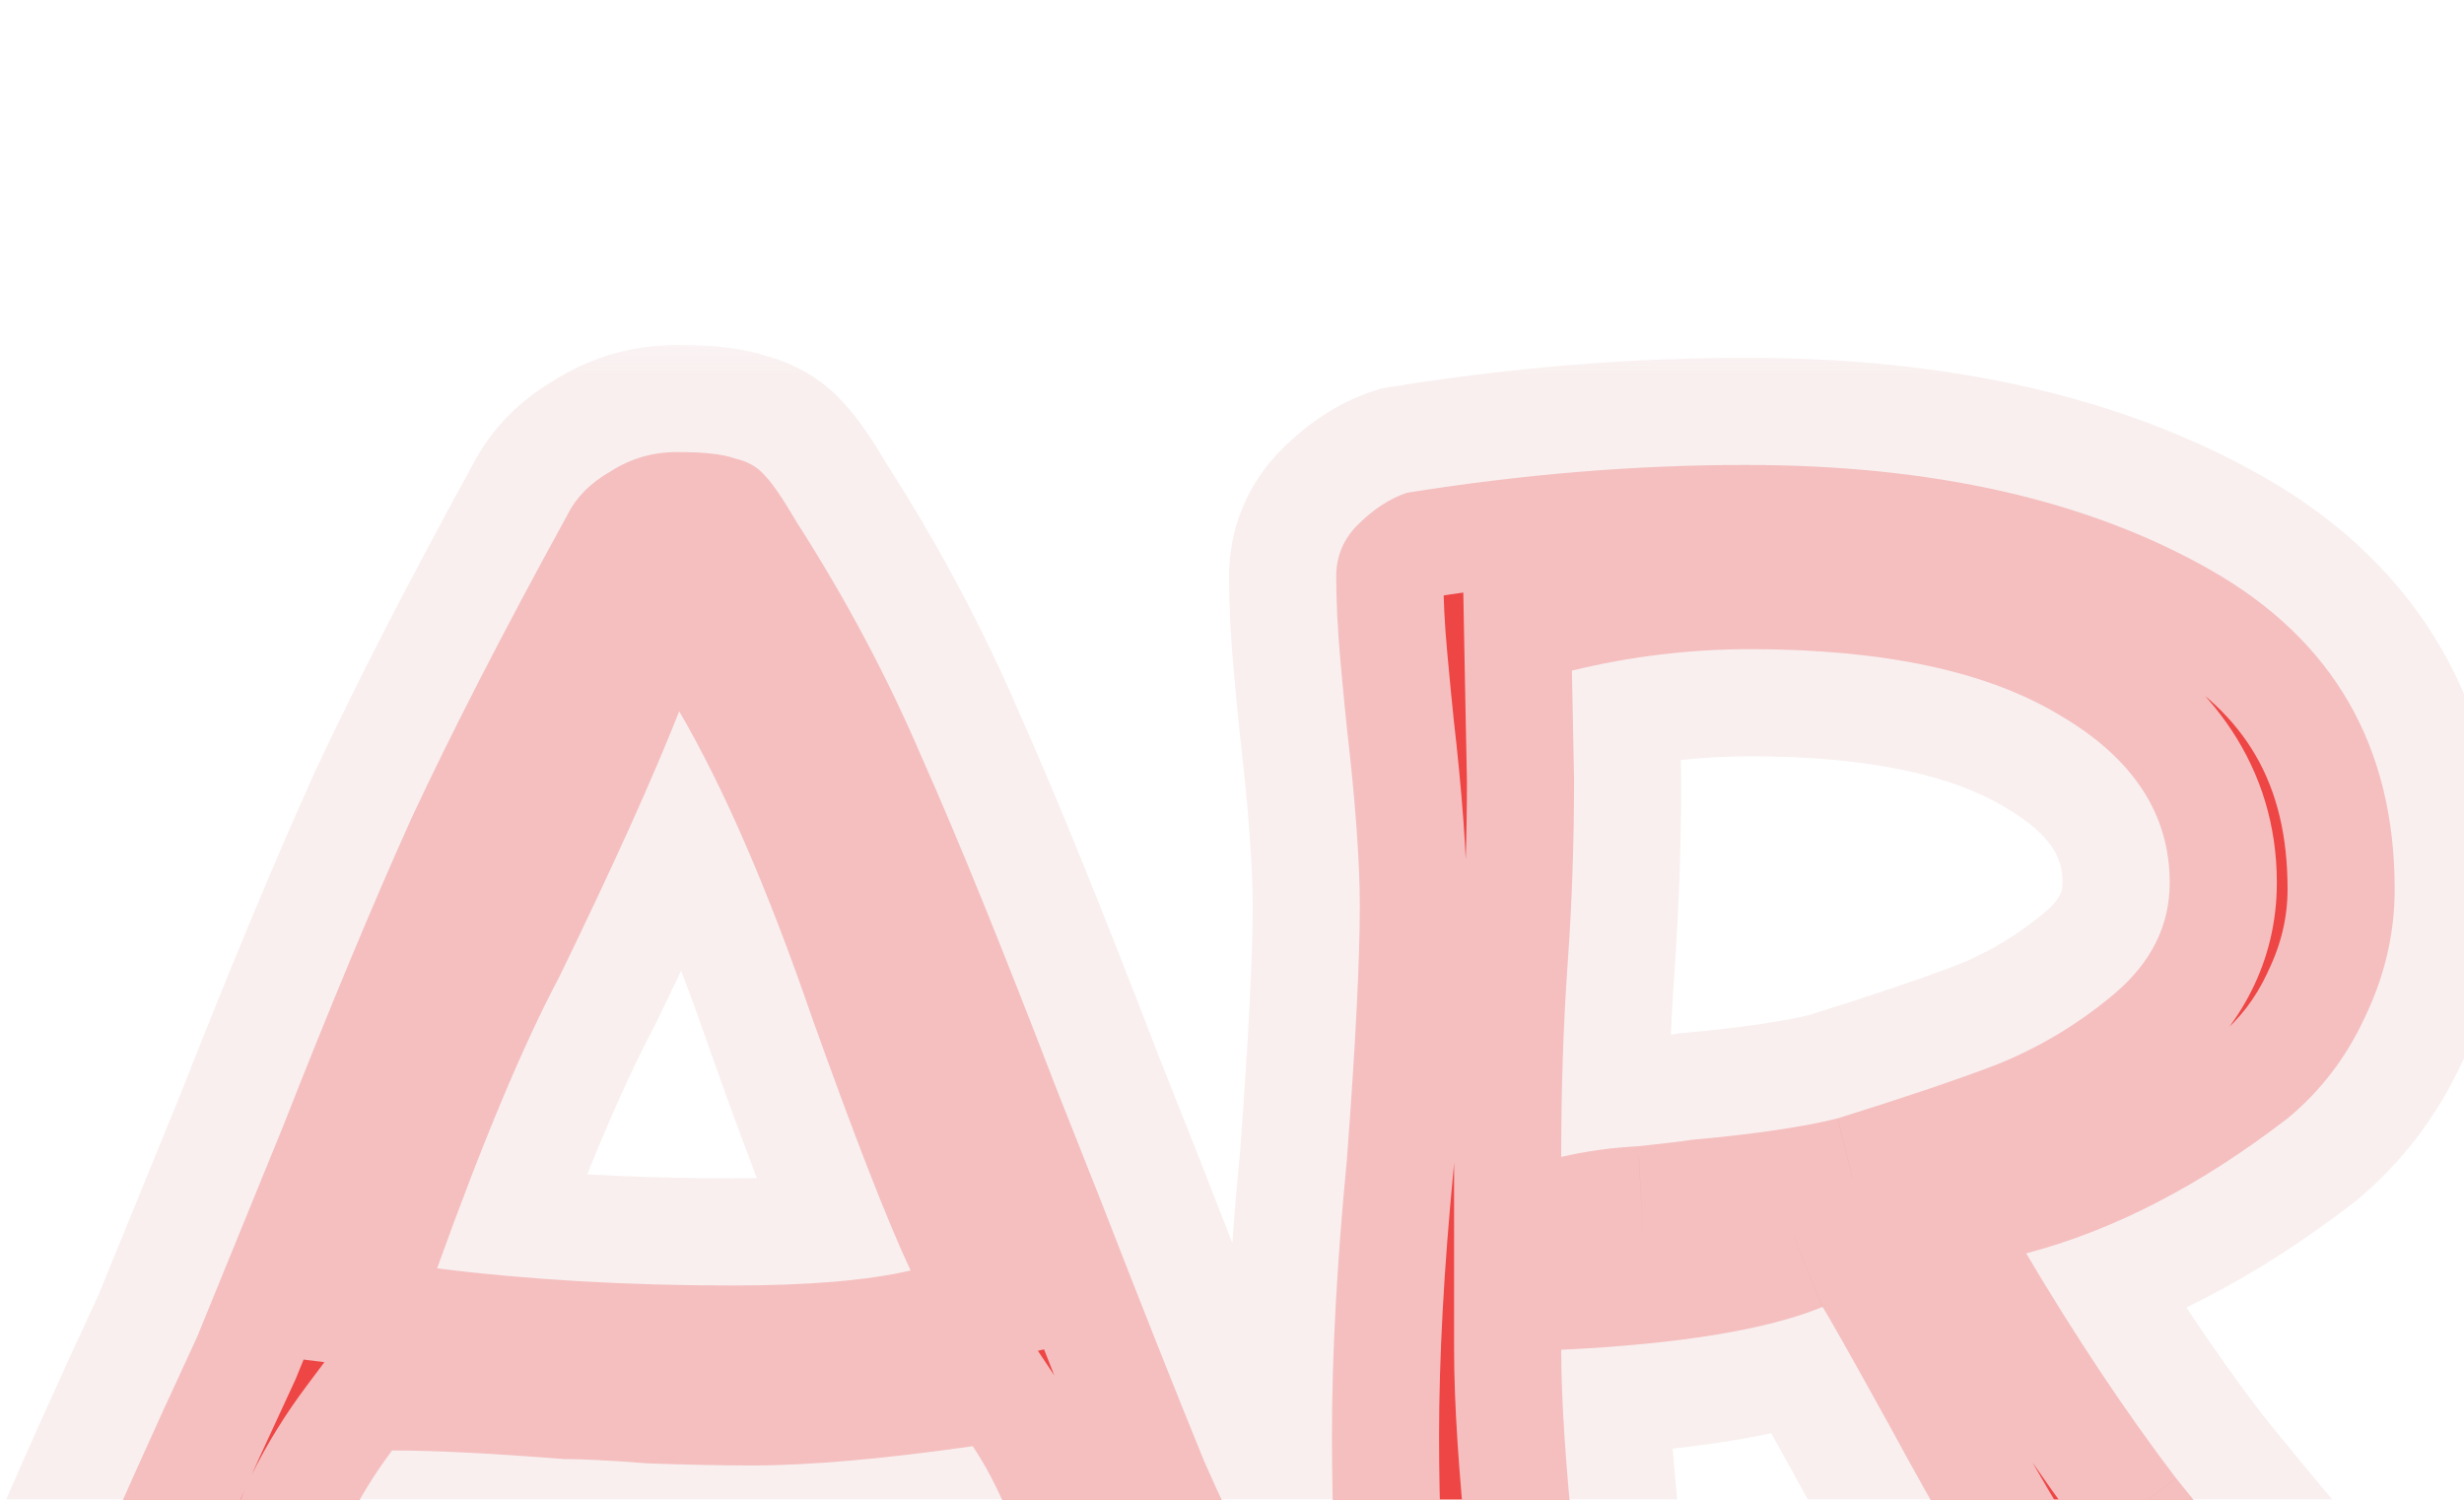 <svg width="23" height="14" viewBox="0 0 23 14" fill="none" xmlns="http://www.w3.org/2000/svg">
<g filter="url(#filter0_bi_9_2)">
<mask id="path-1-outside-1_9_2" maskUnits="userSpaceOnUse" x="-1" y="-1" width="25" height="16" fill="black">
<rect fill="white" x="-1" y="-1" width="25" height="16"/>
<path d="M10.56 12.7C10.387 12.473 10.24 12.227 10.12 11.96C10 11.68 9.873 11.347 9.74 10.96C9.713 10.893 9.633 10.693 9.5 10.36C9.38 10.027 9.24 9.74 9.08 9.5C8.24 9.62 7.553 9.68 7.02 9.68C6.727 9.68 6.4 9.673 6.04 9.66C5.693 9.633 5.433 9.62 5.26 9.62C4.593 9.567 4.06 9.54 3.66 9.54C3.5 9.753 3.36 9.98 3.24 10.22C3.133 10.46 2.993 10.82 2.82 11.3C2.58 11.993 2.373 12.487 2.2 12.78C2.08 12.98 1.847 13.08 1.5 13.08C1.207 13.08 0.933 13.02 0.68 12.9C0.44 12.767 0.32 12.587 0.32 12.36C0.427 11.853 0.593 11.32 0.82 10.76C1.06 10.187 1.4 9.427 1.84 8.48L2.64 6.52C3.08 5.4 3.48 4.44 3.84 3.64C4.213 2.84 4.7 1.893 5.3 0.8C5.38 0.64 5.513 0.507 5.7 0.4C5.887 0.28 6.093 0.22 6.32 0.22C6.573 0.22 6.753 0.24 6.86 0.28C6.98 0.307 7.073 0.36 7.14 0.44C7.207 0.507 7.307 0.653 7.44 0.88C7.893 1.587 8.28 2.313 8.6 3.06C8.933 3.807 9.353 4.84 9.86 6.16L10.28 7.22C10.653 8.18 10.973 8.987 11.24 9.64C11.52 10.28 11.827 10.867 12.16 11.4C12.373 11.747 12.48 11.987 12.48 12.12C12.48 12.44 12.38 12.687 12.18 12.86C11.993 13.02 11.747 13.1 11.44 13.1C11.053 13.1 10.76 12.967 10.56 12.7ZM8.5 7.86C8.287 7.407 7.98 6.62 7.58 5.5C7.167 4.3 6.753 3.347 6.34 2.64C6.087 3.28 5.713 4.107 5.22 5.12C4.887 5.747 4.507 6.653 4.08 7.84C4.933 7.947 5.853 8 6.84 8C7.547 8 8.1 7.953 8.5 7.86ZM18.913 7.7C19.38 8.487 19.846 9.187 20.313 9.8C20.793 10.4 21.42 11.14 22.193 12.02C22.286 12.113 22.333 12.22 22.333 12.34C22.333 12.527 22.226 12.687 22.013 12.82C21.813 12.953 21.566 13.02 21.273 13.02C20.86 13.02 20.413 12.847 19.933 12.5C19.506 12.193 19.126 11.787 18.793 11.28C18.46 10.773 18.073 10.113 17.633 9.3C17.286 8.673 17.08 8.307 17.013 8.2C16.493 8.413 15.68 8.547 14.573 8.6C14.573 9.053 14.613 9.667 14.693 10.44C14.773 11.24 14.813 11.82 14.813 12.18C14.813 12.42 14.693 12.62 14.453 12.78C14.226 12.94 13.966 13.02 13.673 13.02C13.326 13.02 13.06 12.88 12.873 12.6C12.686 12.227 12.566 11.78 12.513 11.26C12.46 10.74 12.433 10.12 12.433 9.4C12.433 8.64 12.48 7.78 12.573 6.82C12.653 5.753 12.693 4.967 12.693 4.46C12.693 4.047 12.653 3.493 12.573 2.8C12.56 2.68 12.54 2.473 12.513 2.18C12.486 1.887 12.473 1.62 12.473 1.38C12.473 1.193 12.54 1.033 12.673 0.9C12.82 0.753 12.973 0.653 13.133 0.6C14.213 0.427 15.266 0.34 16.293 0.34C18.04 0.34 19.486 0.667 20.633 1.32C21.78 1.973 22.353 2.967 22.353 4.3C22.353 4.713 22.26 5.113 22.073 5.5C21.9 5.873 21.66 6.187 21.353 6.44C20.54 7.067 19.726 7.487 18.913 7.7ZM20.253 4.24C20.253 3.6 19.913 3.08 19.233 2.68C18.553 2.267 17.586 2.06 16.333 2.06C15.773 2.06 15.22 2.127 14.673 2.26L14.693 3.28C14.693 3.867 14.673 4.44 14.633 5C14.593 5.56 14.573 6.16 14.573 6.8C14.8 6.747 15.04 6.713 15.293 6.7C15.546 6.673 15.713 6.653 15.793 6.64C16.38 6.587 16.833 6.52 17.153 6.44C17.753 6.253 18.246 6.087 18.633 5.94C19.033 5.78 19.4 5.56 19.733 5.28C20.08 4.987 20.253 4.64 20.253 4.24Z"/>
</mask>
<path d="M10.56 12.7C10.387 12.473 10.24 12.227 10.12 11.96C10 11.68 9.873 11.347 9.74 10.96C9.713 10.893 9.633 10.693 9.5 10.36C9.38 10.027 9.24 9.74 9.08 9.5C8.24 9.62 7.553 9.68 7.02 9.68C6.727 9.68 6.4 9.673 6.04 9.66C5.693 9.633 5.433 9.62 5.26 9.62C4.593 9.567 4.06 9.54 3.66 9.54C3.5 9.753 3.36 9.98 3.24 10.22C3.133 10.46 2.993 10.82 2.82 11.3C2.58 11.993 2.373 12.487 2.2 12.78C2.08 12.98 1.847 13.08 1.5 13.08C1.207 13.08 0.933 13.02 0.68 12.9C0.44 12.767 0.32 12.587 0.32 12.36C0.427 11.853 0.593 11.32 0.82 10.76C1.06 10.187 1.4 9.427 1.84 8.48L2.64 6.52C3.08 5.4 3.48 4.44 3.84 3.64C4.213 2.84 4.7 1.893 5.3 0.8C5.38 0.64 5.513 0.507 5.7 0.4C5.887 0.28 6.093 0.22 6.32 0.22C6.573 0.22 6.753 0.24 6.86 0.28C6.98 0.307 7.073 0.36 7.14 0.44C7.207 0.507 7.307 0.653 7.44 0.88C7.893 1.587 8.28 2.313 8.6 3.06C8.933 3.807 9.353 4.84 9.86 6.16L10.28 7.22C10.653 8.18 10.973 8.987 11.24 9.64C11.52 10.28 11.827 10.867 12.16 11.4C12.373 11.747 12.48 11.987 12.48 12.12C12.48 12.44 12.38 12.687 12.18 12.86C11.993 13.02 11.747 13.1 11.44 13.1C11.053 13.1 10.76 12.967 10.56 12.7ZM8.5 7.86C8.287 7.407 7.98 6.62 7.58 5.5C7.167 4.3 6.753 3.347 6.34 2.64C6.087 3.28 5.713 4.107 5.22 5.12C4.887 5.747 4.507 6.653 4.08 7.84C4.933 7.947 5.853 8 6.84 8C7.547 8 8.1 7.953 8.5 7.86ZM18.913 7.7C19.38 8.487 19.846 9.187 20.313 9.8C20.793 10.4 21.42 11.14 22.193 12.02C22.286 12.113 22.333 12.22 22.333 12.34C22.333 12.527 22.226 12.687 22.013 12.82C21.813 12.953 21.566 13.02 21.273 13.02C20.86 13.02 20.413 12.847 19.933 12.5C19.506 12.193 19.126 11.787 18.793 11.28C18.46 10.773 18.073 10.113 17.633 9.3C17.286 8.673 17.08 8.307 17.013 8.2C16.493 8.413 15.68 8.547 14.573 8.6C14.573 9.053 14.613 9.667 14.693 10.44C14.773 11.24 14.813 11.82 14.813 12.18C14.813 12.42 14.693 12.62 14.453 12.78C14.226 12.94 13.966 13.02 13.673 13.02C13.326 13.02 13.06 12.88 12.873 12.6C12.686 12.227 12.566 11.78 12.513 11.26C12.46 10.74 12.433 10.12 12.433 9.4C12.433 8.64 12.48 7.78 12.573 6.82C12.653 5.753 12.693 4.967 12.693 4.46C12.693 4.047 12.653 3.493 12.573 2.8C12.56 2.68 12.54 2.473 12.513 2.18C12.486 1.887 12.473 1.62 12.473 1.38C12.473 1.193 12.54 1.033 12.673 0.9C12.82 0.753 12.973 0.653 13.133 0.6C14.213 0.427 15.266 0.34 16.293 0.34C18.04 0.34 19.486 0.667 20.633 1.32C21.78 1.973 22.353 2.967 22.353 4.3C22.353 4.713 22.26 5.113 22.073 5.5C21.9 5.873 21.66 6.187 21.353 6.44C20.54 7.067 19.726 7.487 18.913 7.7ZM20.253 4.24C20.253 3.6 19.913 3.08 19.233 2.68C18.553 2.267 17.586 2.06 16.333 2.06C15.773 2.06 15.22 2.127 14.673 2.26L14.693 3.28C14.693 3.867 14.673 4.44 14.633 5C14.593 5.56 14.573 6.16 14.573 6.8C14.8 6.747 15.04 6.713 15.293 6.7C15.546 6.673 15.713 6.653 15.793 6.64C16.38 6.587 16.833 6.52 17.153 6.44C17.753 6.253 18.246 6.087 18.633 5.94C19.033 5.78 19.4 5.56 19.733 5.28C20.08 4.987 20.253 4.64 20.253 4.24Z" fill="#EE4545"/>
<path d="M10.56 12.7L11.36 12.1L11.354 12.093L10.56 12.7ZM10.12 11.96L9.201 12.354L9.204 12.362L9.208 12.37L10.12 11.96ZM9.74 10.96L10.685 10.634L10.678 10.611L10.668 10.589L9.74 10.96ZM9.5 10.36L8.559 10.699L8.565 10.715L8.572 10.731L9.5 10.36ZM9.08 9.5L9.912 8.945L9.562 8.421L8.939 8.51L9.08 9.5ZM6.04 9.66L5.963 10.657L5.983 10.659L6.003 10.659L6.04 9.66ZM5.26 9.62L5.18 10.617L5.22 10.62H5.26V9.62ZM3.66 9.54V8.54H3.16L2.86 8.94L3.66 9.54ZM3.24 10.22L2.346 9.773L2.335 9.793L2.326 9.814L3.24 10.22ZM2.82 11.3L1.879 10.96L1.875 10.973L2.82 11.3ZM2.2 12.78L3.058 13.294L3.061 13.289L2.2 12.78ZM0.68 12.9L0.194 13.774L0.223 13.79L0.252 13.804L0.68 12.9ZM0.32 12.36L-0.659 12.154L-0.68 12.256V12.36H0.32ZM0.82 10.76L-0.103 10.374L-0.107 10.385L0.82 10.76ZM1.84 8.48L2.747 8.901L2.757 8.88L2.766 8.858L1.84 8.48ZM2.64 6.52L3.566 6.898L3.571 6.886L2.64 6.52ZM3.84 3.64L2.934 3.217L2.928 3.23L3.84 3.64ZM5.3 0.8L6.177 1.281L6.186 1.264L6.194 1.247L5.3 0.8ZM5.7 0.4L6.196 1.268L6.219 1.255L6.241 1.241L5.7 0.4ZM6.86 0.28L6.509 1.216L6.575 1.241L6.643 1.256L6.86 0.28ZM7.14 0.44L6.372 1.08L6.401 1.115L6.433 1.147L7.14 0.44ZM7.44 0.88L6.578 1.387L6.588 1.404L6.598 1.42L7.44 0.88ZM8.6 3.06L7.681 3.454L7.684 3.461L7.687 3.468L8.6 3.06ZM9.86 6.16L8.926 6.518L8.93 6.528L9.86 6.16ZM10.28 7.22L11.212 6.858L11.21 6.852L10.28 7.22ZM11.24 9.64L10.314 10.018L10.319 10.029L10.324 10.041L11.24 9.64ZM12.16 11.4L13.012 10.876L13.008 10.87L12.16 11.4ZM12.18 12.86L12.831 13.619L12.835 13.616L12.18 12.86ZM8.5 7.86L8.727 8.834L9.931 8.553L9.405 7.434L8.5 7.86ZM7.58 5.5L6.634 5.826L6.638 5.836L7.58 5.5ZM6.34 2.64L7.203 2.135L6.166 0.362L5.41 2.272L6.34 2.64ZM5.22 5.12L6.103 5.59L6.111 5.574L6.119 5.558L5.22 5.12ZM4.08 7.84L3.139 7.502L2.716 8.677L3.956 8.832L4.08 7.84ZM11.354 12.093C11.229 11.928 11.121 11.748 11.032 11.55L9.208 12.37C9.359 12.705 9.545 13.018 9.766 13.307L11.354 12.093ZM11.039 11.566C10.931 11.315 10.813 11.005 10.685 10.634L8.795 11.286C8.933 11.688 9.069 12.046 9.201 12.354L11.039 11.566ZM10.668 10.589C10.642 10.522 10.562 10.322 10.428 9.989L8.572 10.731C8.705 11.065 8.785 11.265 8.812 11.331L10.668 10.589ZM10.441 10.021C10.299 9.628 10.126 9.266 9.912 8.945L8.248 10.055C8.354 10.214 8.461 10.425 8.559 10.699L10.441 10.021ZM8.939 8.51C8.122 8.627 7.487 8.68 7.02 8.68V10.68C7.62 10.68 8.358 10.613 9.221 10.49L8.939 8.51ZM7.02 8.68C6.741 8.68 6.427 8.674 6.077 8.661L6.003 10.659C6.373 10.673 6.712 10.68 7.02 10.68V8.68ZM6.117 8.663C5.764 8.636 5.473 8.62 5.26 8.62V10.62C5.393 10.62 5.622 10.631 5.963 10.657L6.117 8.663ZM5.34 8.623C4.662 8.569 4.098 8.54 3.66 8.54V10.54C4.022 10.54 4.525 10.564 5.18 10.617L5.34 8.623ZM2.86 8.94C2.664 9.202 2.492 9.479 2.346 9.773L4.134 10.667C4.228 10.48 4.336 10.305 4.46 10.14L2.86 8.94ZM2.326 9.814C2.205 10.088 2.055 10.475 1.879 10.96L3.761 11.64C3.932 11.165 4.062 10.832 4.154 10.626L2.326 9.814ZM1.875 10.973C1.638 11.658 1.458 12.07 1.339 12.271L3.061 13.289C3.289 12.903 3.522 12.329 3.765 11.627L1.875 10.973ZM1.343 12.265C1.368 12.223 1.402 12.182 1.442 12.149C1.48 12.116 1.516 12.097 1.541 12.086C1.585 12.067 1.584 12.08 1.5 12.08V14.08C2.013 14.08 2.678 13.926 3.057 13.294L1.343 12.265ZM1.5 12.08C1.348 12.08 1.221 12.05 1.108 11.996L0.252 13.804C0.645 13.99 1.066 14.08 1.5 14.08V12.08ZM1.166 12.026C1.148 12.016 1.193 12.037 1.242 12.11C1.297 12.193 1.32 12.286 1.32 12.36H-0.68C-0.68 13.033 -0.284 13.509 0.194 13.774L1.166 12.026ZM1.299 12.566C1.391 12.126 1.539 11.649 1.747 11.135L-0.107 10.385C-0.352 10.991 -0.538 11.581 -0.659 12.154L1.299 12.566ZM1.742 11.146C1.975 10.59 2.309 9.843 2.747 8.901L0.933 8.059C0.491 9.01 0.145 9.783 -0.102 10.374L1.742 11.146ZM2.766 8.858L3.566 6.898L1.714 6.142L0.914 8.102L2.766 8.858ZM3.571 6.886C4.007 5.776 4.4 4.831 4.752 4.05L2.928 3.23C2.56 4.049 2.153 5.024 1.709 6.154L3.571 6.886ZM4.746 4.063C5.107 3.289 5.583 2.362 6.177 1.281L4.423 0.319C3.817 1.424 3.319 2.391 2.934 3.217L4.746 4.063ZM6.194 1.247C6.189 1.257 6.184 1.266 6.179 1.273C6.173 1.28 6.169 1.285 6.167 1.287C6.163 1.291 6.169 1.284 6.196 1.268L5.204 -0.468C4.881 -0.284 4.59 -0.017 4.406 0.353L6.194 1.247ZM6.241 1.241C6.263 1.227 6.281 1.22 6.32 1.22V-0.78C5.906 -0.78 5.511 -0.667 5.159 -0.441L6.241 1.241ZM6.32 1.22C6.423 1.22 6.492 1.224 6.535 1.229C6.555 1.231 6.563 1.233 6.561 1.233C6.561 1.232 6.541 1.228 6.509 1.216L7.211 -0.656C6.922 -0.765 6.583 -0.78 6.32 -0.78V1.22ZM6.643 1.256C6.619 1.251 6.576 1.238 6.524 1.208C6.47 1.178 6.417 1.135 6.372 1.08L7.908 -0.2C7.676 -0.479 7.372 -0.631 7.077 -0.696L6.643 1.256ZM6.433 1.147C6.411 1.126 6.403 1.114 6.408 1.121C6.412 1.126 6.422 1.139 6.439 1.163C6.472 1.212 6.518 1.285 6.578 1.387L8.302 0.373C8.176 0.159 8.017 -0.097 7.847 -0.267L6.433 1.147ZM6.598 1.42C7.023 2.082 7.383 2.76 7.681 3.454L9.519 2.666C9.177 1.867 8.764 1.092 8.282 0.34L6.598 1.42ZM7.687 3.468C8.01 4.191 8.422 5.205 8.926 6.518L10.794 5.802C10.284 4.475 9.857 3.423 9.513 2.652L7.687 3.468ZM8.93 6.528L9.35 7.588L11.21 6.852L10.79 5.792L8.93 6.528ZM9.348 7.582C9.723 8.546 10.045 9.358 10.314 10.018L12.166 9.262C11.902 8.616 11.584 7.814 11.212 6.858L9.348 7.582ZM10.324 10.041C10.621 10.721 10.95 11.351 11.312 11.93L13.008 10.87C12.703 10.382 12.419 9.839 12.156 9.239L10.324 10.041ZM11.308 11.924C11.403 12.078 11.458 12.182 11.486 12.246C11.5 12.277 11.502 12.285 11.498 12.275C11.497 12.269 11.48 12.211 11.48 12.12H13.48C13.48 11.835 13.38 11.582 13.314 11.434C13.235 11.258 13.13 11.069 13.012 10.876L11.308 11.924ZM11.48 12.12C11.48 12.177 11.471 12.187 11.478 12.169C11.482 12.161 11.488 12.148 11.498 12.135C11.507 12.122 11.517 12.111 11.525 12.104L12.835 13.616C13.3 13.213 13.48 12.664 13.48 12.12H11.48ZM11.529 12.101C11.534 12.096 11.54 12.093 11.544 12.09C11.549 12.088 11.55 12.088 11.546 12.089C11.539 12.091 11.507 12.1 11.44 12.1V14.1C11.924 14.1 12.421 13.97 12.831 13.619L11.529 12.101ZM11.44 12.1C11.361 12.1 11.337 12.087 11.344 12.09C11.347 12.091 11.352 12.094 11.357 12.098C11.363 12.102 11.363 12.104 11.36 12.1L9.76 13.3C10.181 13.861 10.796 14.1 11.44 14.1V12.1ZM9.405 7.434C9.214 7.029 8.922 6.283 8.522 5.164L6.638 5.836C7.038 6.957 7.359 7.784 7.595 8.286L9.405 7.434ZM8.525 5.174C8.101 3.942 7.663 2.921 7.203 2.135L5.477 3.145C5.844 3.773 6.232 4.658 6.635 5.826L8.525 5.174ZM5.41 2.272C5.17 2.878 4.809 3.679 4.321 4.682L6.119 5.558C6.618 4.534 7.003 3.682 7.27 3.008L5.41 2.272ZM4.337 4.65C3.97 5.34 3.571 6.299 3.139 7.502L5.021 8.178C5.442 7.008 5.803 6.154 6.103 5.59L4.337 4.65ZM3.956 8.832C4.856 8.945 5.818 9 6.84 9V7C5.889 7 5.011 6.949 4.204 6.848L3.956 8.832ZM6.84 9C7.577 9 8.218 8.953 8.727 8.834L8.273 6.886C7.982 6.954 7.516 7 6.84 7V9ZM18.913 7.7L18.659 6.733L17.376 7.069L18.053 8.21L18.913 7.7ZM20.313 9.8L19.517 10.405L19.524 10.415L19.532 10.425L20.313 9.8ZM22.193 12.02L21.442 12.68L21.463 12.704L21.486 12.727L22.193 12.02ZM22.013 12.82L21.483 11.972L21.471 11.98L21.458 11.988L22.013 12.82ZM19.933 12.5L20.518 11.689L20.517 11.688L19.933 12.5ZM17.633 9.3L18.513 8.824L18.508 8.816L17.633 9.3ZM17.013 8.2L17.861 7.67L17.414 6.955L16.633 7.275L17.013 8.2ZM14.573 8.6L14.525 7.601L13.573 7.647V8.6H14.573ZM14.693 10.44L15.688 10.341L15.688 10.337L14.693 10.44ZM14.453 12.78L13.898 11.948L13.887 11.955L13.876 11.963L14.453 12.78ZM12.873 12.6L11.979 13.047L12.006 13.103L12.041 13.155L12.873 12.6ZM12.513 11.26L13.508 11.158L12.513 11.26ZM12.573 6.82L13.568 6.917L13.569 6.906L13.57 6.895L12.573 6.82ZM12.573 2.8L11.579 2.91L11.58 2.915L12.573 2.8ZM12.513 2.18L13.509 2.089L13.509 2.089L12.513 2.18ZM12.673 0.9L13.38 1.607L13.38 1.607L12.673 0.9ZM13.133 0.6L12.975 -0.387L12.894 -0.374L12.817 -0.349L13.133 0.6ZM20.633 1.32L21.128 0.451L21.128 0.451L20.633 1.32ZM22.073 5.5L21.172 5.065L21.169 5.072L21.166 5.079L22.073 5.5ZM21.353 6.44L21.963 7.232L21.977 7.222L21.99 7.211L21.353 6.44ZM19.233 2.68L18.714 3.535L18.72 3.538L18.726 3.542L19.233 2.68ZM14.673 2.26L14.436 1.288L13.658 1.478L13.673 2.28L14.673 2.26ZM14.693 3.28H15.693V3.27L15.693 3.26L14.693 3.28ZM14.633 5L15.63 5.071L15.63 5.071L14.633 5ZM14.573 6.8H13.573V8.063L14.802 7.773L14.573 6.8ZM15.293 6.7L15.345 7.699L15.372 7.697L15.398 7.695L15.293 6.7ZM15.793 6.64L15.702 5.644L15.665 5.647L15.629 5.654L15.793 6.64ZM17.153 6.44L17.395 7.41L17.423 7.403L17.45 7.395L17.153 6.44ZM18.633 5.94L18.988 6.875L18.996 6.872L19.004 6.868L18.633 5.94ZM19.733 5.28L20.376 6.046L20.379 6.043L19.733 5.28ZM18.053 8.21C18.536 9.024 19.023 9.757 19.517 10.405L21.109 9.194C20.669 8.617 20.224 7.949 19.773 7.19L18.053 8.21ZM19.532 10.425C20.025 11.041 20.663 11.794 21.442 12.68L22.944 11.36C22.176 10.486 21.561 9.759 21.094 9.175L19.532 10.425ZM21.486 12.727C21.456 12.697 21.415 12.646 21.382 12.571C21.348 12.494 21.333 12.414 21.333 12.34H23.333C23.333 11.927 23.16 11.573 22.9 11.313L21.486 12.727ZM21.333 12.34C21.333 12.23 21.368 12.124 21.421 12.045C21.467 11.977 21.505 11.958 21.483 11.972L22.543 13.668C22.935 13.423 23.333 12.987 23.333 12.34H21.333ZM21.458 11.988C21.456 11.99 21.413 12.02 21.273 12.02V14.02C21.72 14.02 22.17 13.917 22.568 13.652L21.458 11.988ZM21.273 12.02C21.143 12.02 20.899 11.964 20.518 11.689L19.348 13.311C19.927 13.729 20.576 14.02 21.273 14.02V12.02ZM20.517 11.688C20.203 11.463 19.905 11.15 19.628 10.73L17.958 11.83C18.348 12.423 18.809 12.924 19.349 13.312L20.517 11.688ZM19.628 10.73C19.317 10.257 18.945 9.624 18.512 8.824L16.753 9.776C17.201 10.603 17.603 11.29 17.958 11.83L19.628 10.73ZM18.508 8.816C18.169 8.203 17.946 7.805 17.861 7.67L16.165 8.73C16.214 8.808 16.404 9.143 16.758 9.784L18.508 8.816ZM16.633 7.275C16.278 7.421 15.606 7.549 14.525 7.601L14.621 9.599C15.753 9.544 16.708 9.406 17.392 9.125L16.633 7.275ZM13.573 8.6C13.573 9.103 13.617 9.756 13.698 10.543L15.688 10.337C15.609 9.578 15.573 9.003 15.573 8.6H13.573ZM13.698 10.54C13.778 11.336 13.813 11.874 13.813 12.18H15.813C15.813 11.766 15.768 11.143 15.688 10.341L13.698 10.54ZM13.813 12.18C13.813 12.156 13.816 12.124 13.826 12.089C13.835 12.054 13.85 12.022 13.866 11.995C13.898 11.942 13.924 11.931 13.898 11.948L15.008 13.612C15.461 13.31 15.813 12.825 15.813 12.18H13.813ZM13.876 11.963C13.828 11.997 13.772 12.02 13.673 12.02V14.02C14.16 14.02 14.624 13.883 15.03 13.597L13.876 11.963ZM13.673 12.02C13.654 12.02 13.647 12.018 13.65 12.019C13.654 12.02 13.665 12.023 13.678 12.03C13.691 12.037 13.701 12.044 13.708 12.05C13.713 12.056 13.712 12.056 13.705 12.045L12.041 13.155C12.42 13.723 13.004 14.02 13.673 14.02V12.02ZM13.767 12.153C13.646 11.911 13.552 11.587 13.508 11.158L11.518 11.362C11.581 11.973 11.726 12.542 11.979 13.047L13.767 12.153ZM13.508 11.158C13.459 10.682 13.433 10.098 13.433 9.4H11.433C11.433 10.142 11.46 10.798 11.518 11.362L13.508 11.158ZM13.433 9.4C13.433 8.68 13.477 7.853 13.568 6.917L11.578 6.723C11.482 7.707 11.433 8.6 11.433 9.4H13.433ZM13.57 6.895C13.65 5.824 13.693 5.006 13.693 4.46H11.693C11.693 4.927 11.655 5.682 11.576 6.745L13.57 6.895ZM13.693 4.46C13.693 3.991 13.648 3.395 13.566 2.685L11.58 2.915C11.658 3.592 11.693 4.102 11.693 4.46H13.693ZM13.567 2.69C13.555 2.581 13.536 2.383 13.509 2.089L11.517 2.271C11.544 2.564 11.565 2.779 11.579 2.91L13.567 2.69ZM13.509 2.089C13.484 1.82 13.473 1.584 13.473 1.38H11.473C11.473 1.656 11.488 1.954 11.517 2.271L13.509 2.089ZM13.473 1.38C13.473 1.408 13.467 1.454 13.446 1.505C13.425 1.555 13.398 1.59 13.38 1.607L11.966 0.193C11.647 0.512 11.473 0.925 11.473 1.38H13.473ZM13.38 1.607C13.442 1.545 13.466 1.543 13.449 1.549L12.817 -0.349C12.479 -0.236 12.197 -0.039 11.966 0.193L13.38 1.607ZM13.291 1.587C14.322 1.422 15.323 1.34 16.293 1.34V-0.66C15.21 -0.66 14.104 -0.569 12.975 -0.387L13.291 1.587ZM16.293 1.34C17.92 1.34 19.183 1.645 20.138 2.189L21.128 0.451C19.789 -0.312 18.159 -0.66 16.293 -0.66V1.34ZM20.138 2.189C20.968 2.662 21.353 3.321 21.353 4.3H23.353C23.353 2.612 22.591 1.285 21.128 0.451L20.138 2.189ZM21.353 4.3C21.353 4.557 21.296 4.809 21.172 5.065L22.974 5.935C23.223 5.418 23.353 4.87 23.353 4.3H21.353ZM21.166 5.079C21.053 5.322 20.904 5.514 20.716 5.669L21.99 7.211C22.416 6.859 22.746 6.425 22.98 5.921L21.166 5.079ZM20.743 5.648C20.012 6.21 19.318 6.56 18.659 6.733L19.167 8.667C20.135 8.413 21.067 7.923 21.963 7.232L20.743 5.648ZM21.253 4.24C21.253 3.159 20.642 2.349 19.74 1.818L18.726 3.542C19.183 3.811 19.253 4.041 19.253 4.24H21.253ZM19.752 1.825C18.85 1.277 17.673 1.06 16.333 1.06V3.06C17.499 3.06 18.256 3.256 18.714 3.535L19.752 1.825ZM16.333 1.06C15.693 1.06 15.06 1.136 14.436 1.288L14.91 3.232C15.379 3.117 15.853 3.06 16.333 3.06V1.06ZM13.673 2.28L13.693 3.3L15.693 3.26L15.673 2.24L13.673 2.28ZM13.693 3.28C13.693 3.844 13.674 4.394 13.636 4.929L15.63 5.071C15.672 4.487 15.693 3.889 15.693 3.28H13.693ZM13.636 4.929C13.594 5.515 13.573 6.139 13.573 6.8H15.573C15.573 6.181 15.592 5.605 15.63 5.071L13.636 4.929ZM14.802 7.773C14.966 7.735 15.146 7.709 15.345 7.699L15.24 5.701C14.933 5.718 14.633 5.758 14.344 5.827L14.802 7.773ZM15.398 7.695C15.645 7.668 15.842 7.646 15.957 7.626L15.629 5.654C15.584 5.661 15.448 5.678 15.188 5.705L15.398 7.695ZM15.883 7.636C16.488 7.581 17.001 7.509 17.395 7.41L16.91 5.47C16.665 5.531 16.271 5.592 15.702 5.644L15.883 7.636ZM17.45 7.395C18.061 7.205 18.575 7.032 18.988 6.875L18.278 5.005C17.918 5.142 17.445 5.302 16.856 5.485L17.45 7.395ZM19.004 6.868C19.504 6.669 19.962 6.393 20.376 6.046L19.09 4.514C18.837 4.727 18.562 4.891 18.262 5.012L19.004 6.868ZM20.379 6.043C20.916 5.589 21.253 4.976 21.253 4.24H19.253C19.253 4.304 19.243 4.385 19.087 4.517L20.379 6.043Z" fill="#F7EAEA" fill-opacity="0.74" mask="url(#path-1-outside-1_9_2)"/>
</g>
<defs>
<filter id="filter0_bi_9_2" x="-3.68" y="-3.78" width="30.033" height="20.88" filterUnits="userSpaceOnUse" color-interpolation-filters="sRGB">
<feFlood flood-opacity="0" result="BackgroundImageFix"/>
<feGaussianBlur in="BackgroundImageFix" stdDeviation="2"/>
<feComposite in2="SourceAlpha" operator="in" result="effect1_backgroundBlur_9_2"/>
<feBlend mode="normal" in="SourceGraphic" in2="effect1_backgroundBlur_9_2" result="shape"/>
<feColorMatrix in="SourceAlpha" type="matrix" values="0 0 0 0 0 0 0 0 0 0 0 0 0 0 0 0 0 0 127 0" result="hardAlpha"/>
<feOffset dy="4"/>
<feGaussianBlur stdDeviation="2"/>
<feComposite in2="hardAlpha" operator="arithmetic" k2="-1" k3="1"/>
<feColorMatrix type="matrix" values="0 0 0 0 0 0 0 0 0 0 0 0 0 0 0 0 0 0 0.25 0"/>
<feBlend mode="normal" in2="shape" result="effect2_innerShadow_9_2"/>
</filter>
</defs>
</svg>
